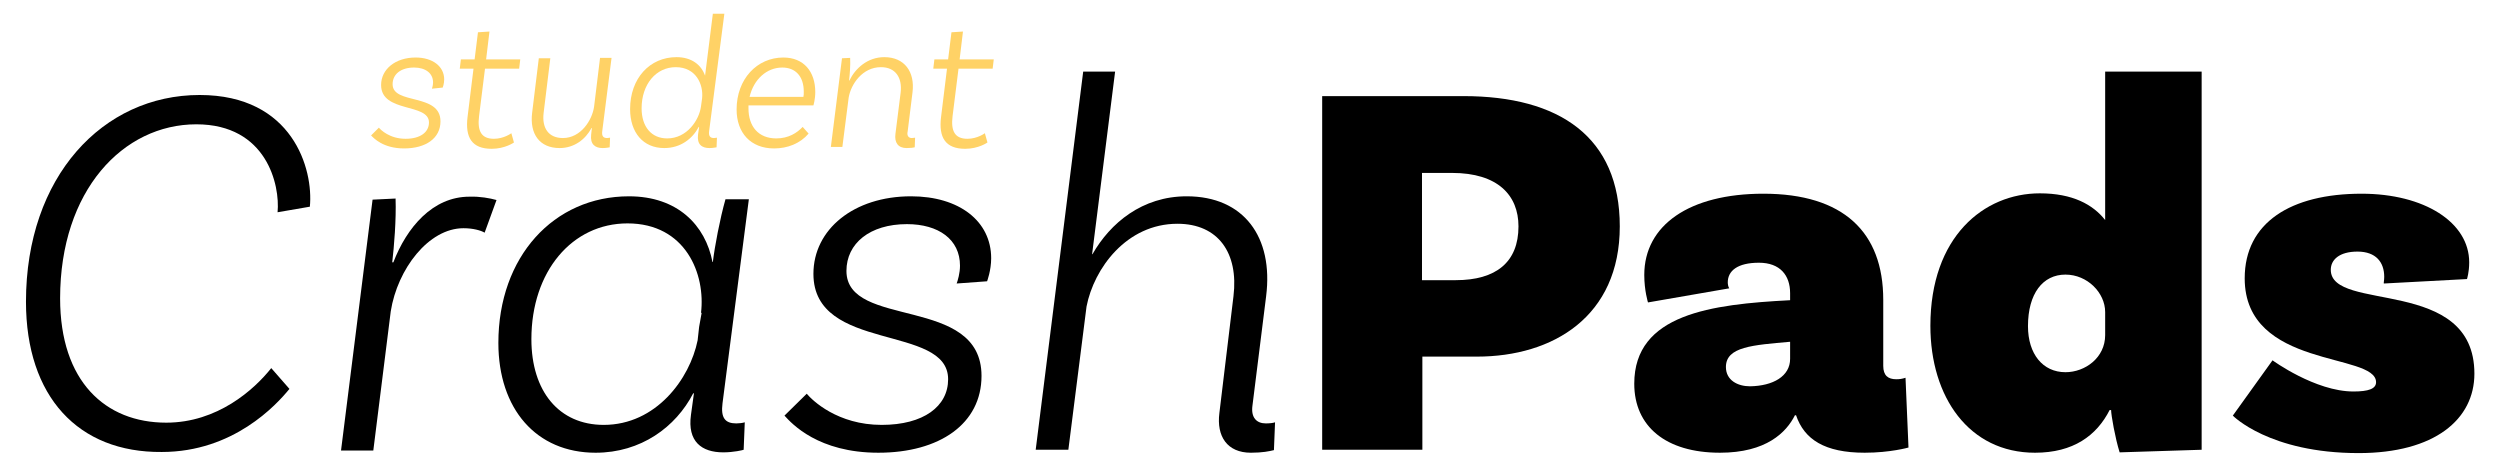 <?xml version="1.0" encoding="utf-8"?>
<!-- Generator: Adobe Illustrator 21.1.0, SVG Export Plug-In . SVG Version: 6.00 Build 0)  -->
<svg version="1.1" id="Layer_1" xmlns="http://www.w3.org/2000/svg" xmlns:xlink="http://www.w3.org/1999/xlink" x="0px" y="0px"
	 viewBox="0 0 673.7 125.8" style="enable-background:new 0 0 673.7 125.8;" xml:space="preserve">
<style type="text/css">
	.st0{fill:#FFD266;}
</style>
<g>
	<g>
		<path d="M53.8,25.6c25.1,0,30.7,20,29.7,30.1l-8.7,1.5c0.7-7.3-2.9-23.7-21.9-23.7c-19.7,0-36.7,17.8-36.7,46.9
			c0,22.4,12.2,33.5,28.6,33.5c13.8,0,23.7-8.9,28.3-14.7l4.9,5.6c-3.5,4.3-15.1,17-34.4,17C21.1,122,7,106.9,7,81.3
			C7,47.6,27.7,25.6,53.8,25.6L53.8,25.6z"/>
		<path d="M133.8,53.9l-3.2,8.8c-1-0.6-3.1-1.2-5.7-1.2c-9.4,0-17.8,11-19.6,22.4l-4.7,37.5h-8.7l8.5-67.6l6.2-0.3
			c0.2,5.7-0.4,12.9-0.9,17.2h0.3c3.6-9.4,10.6-17.7,20.5-17.7C129.3,52.9,132,53.4,133.8,53.9z"/>
		<path d="M194.7,108.7c-0.5,3.9,0.7,5.4,3.7,5.4c0.7,0,1.7-0.1,2.3-0.3l-0.3,7.4c-0.2,0.1-2.7,0.7-5.5,0.7c-5.8,0-9.7-2.9-8.7-10.1
			l0.8-5.8h-0.2c-4.7,9.1-14.1,16-26.3,16c-16,0-26.2-11.8-26.2-29.6c0-23.2,14.9-39.5,35.2-39.5c13.1,0,20.6,7.8,22.5,17.7h0.1
			c0.5-4.2,1.9-11.6,3.4-16.9h6.3L194.7,108.7L194.7,108.7z M162.7,114.5c14.1,0,23.2-12.4,25.3-22.8l0.4-3.6l0.7-3.9l-0.2,0.2
			c1.3-10.5-4.1-24.2-19.8-24.2c-14.9,0-25.9,12.9-25.9,31.2C143.2,105.4,150.6,114.5,162.7,114.5L162.7,114.5z"/>
		<path d="M257.8,76.4c0.3-0.8,0.9-2.8,0.9-4.8c0-7.1-5.8-11.2-14.3-11.2c-10,0-16.3,5.2-16.3,12.6c0,15.8,36.4,6.4,36.4,28.3
			c0,12.9-11.3,20.7-27.8,20.7c-16.2,0-23.3-7.8-25.3-10l6-5.9c1.5,1.8,8.3,8.4,20.2,8.4c11.3,0,17.9-5,17.9-12.3
			c0-15-36.3-7.1-36.3-28.4c0-12,10.9-20.9,26.3-20.9c13,0,21.6,6.7,21.6,16.7c0,3.3-1.1,6.2-1.1,6.2L257.8,76.4L257.8,76.4z"/>
		<path d="M341.1,114.1c1,0,2-0.1,2.5-0.3l-0.3,7.5c-1.2,0.3-3.1,0.7-6.2,0.7c-6.4,0-9.3-4.4-8.5-10.7l3.8-31.5
			c1.4-11.6-4.1-19.5-15.1-19.5c-13.7,0-22.5,12-24.5,22.3l-4.9,38.6h-8.8l12.8-101.9h8.6l-6.2,49.2h0.1
			c4.8-8.4,13.4-15.6,25.4-15.6c15.4,0,23.4,11,21.4,26.9l-3.7,29.6C337.1,112.5,338.6,114.1,341.1,114.1L341.1,114.1z"/>
	</g>
	<g>
		<path d="M436.5,61c0,24.3-18,35.1-38.5,35.1h-14.7v25.1h-27V25.9h38.1C420.2,25.9,436.5,36.9,436.5,61z M409.2,61
			c0-8.4-5.6-14.4-17.9-14.4h-8.1v28.9h9.1C403.1,75.5,409.2,70.7,409.2,61z"/>
		<path d="M514.3,120.6c0,0-4.9,1.4-11.8,1.4c-10.8,0-16.3-3.6-18.5-10.1h-0.3c-2.3,4.6-7.7,10.1-20.2,10.1
			c-14.6,0-23.1-7.1-23.1-18.6c0-18.8,20.8-21.4,42-22.5v-1.9c0-4.8-2.7-8.2-8.4-8.2c-5.8,0-8.4,2.2-8.4,5.3c0,0.4,0.1,1.2,0.4,1.6
			l-21.9,3.8c0,0-1-3.2-1-7.4c0-13.4,12.1-21.9,32.1-21.9c21.5,0,32.3,10.3,32.3,28.6v17.8c0,2.6,1.3,3.6,3.5,3.6
			c0.9,0,1.6-0.1,2.5-0.4L514.3,120.6z M482.4,96.7v-4.6c-10,0.9-17.3,1.3-17.3,6.8c0,3.6,3.2,5.2,6.5,5.2
			C477.8,104,482.4,101.4,482.4,96.7z"/>
		<path d="M593.3,19.3v101.9l-22.1,0.7c-1.2-3.8-2.3-10.1-2.3-11.4h-0.4c-3.5,6.9-9.8,11.5-20.1,11.5c-17.8,0-28.2-15-28.2-34.2
			c0-24,14.4-35.7,29.5-35.7c8.8,0,14.3,3,17.6,7.2V19.3H593.3z M567.3,90.3v-6.2c0-5.2-4.8-10.1-10.7-10.1
			c-6.1,0-10.1,5.1-10.1,13.9c0,7.5,4,12.4,10.1,12.4C561.9,100.3,567.3,96.4,567.3,90.3z"/>
		<path d="M642.5,74.6c0-3.9-2.2-6.8-7.2-6.8c-4.9,0-7.2,2.2-7.2,4.9c0,11.6,38.7,1.6,38.7,28c0,12.3-10.7,21.4-31.2,21.4
			c-24.1,0-33.9-10.1-33.9-10.1l10.7-14.9c0,0,11.5,8.4,21.8,8.4c4,0,6.1-0.7,6.1-2.5c0-8.1-35.4-3.5-35.4-28
			c0-15,12.4-22.8,31.5-22.8c16.9,0,29,7.7,29,18.5c0,2.7-0.6,4.5-0.6,4.5l-22.4,1.2C642.3,76.3,642.5,75.6,642.5,74.6z"/>
	</g>
	<g>
		<path class="st0" d="M116.4,23.9c0.1-0.3,0.3-1,0.3-1.7c0-2.5-2.1-4-5.1-4c-3.6,0-5.8,1.8-5.8,4.5c0,5.6,12.9,2.3,12.9,10
			c0,4.6-4,7.3-9.8,7.3c-5.7,0-8.2-2.8-8.9-3.5l2.1-2.1c0.5,0.6,2.9,3,7.2,3c4,0,6.3-1.8,6.3-4.4c0-5.3-12.9-2.5-12.9-10.1
			c0-4.2,3.8-7.4,9.3-7.4c4.6,0,7.7,2.4,7.7,5.9c0,1.2-0.4,2.2-0.4,2.2L116.4,23.9L116.4,23.9z"/>
		<path class="st0" d="M129.1,31.3c-0.5,4,0.6,6.1,4,6.1c2.7,0,4.7-1.5,4.7-1.5l0.7,2.5c0,0-2.4,1.7-6,1.7c-5.3,0-7.2-3-6.5-8.6
			l1.6-13h-3.7l0.3-2.5h3.7l0.9-7.3l3.1-0.2l-0.9,7.5h9.2l-0.3,2.5h-9.2L129.1,31.3z"/>
		<path class="st0" d="M162.3,35.3c-0.2,1.4,0.3,1.9,1.3,1.9c0.3,0,0.6-0.1,0.8-0.1l-0.1,2.6c-0.1,0-0.9,0.2-1.9,0.2
			c-2,0-3.4-1-3.1-3.6l0.2-1.8h-0.1c-1.6,3-4.6,5.4-8.6,5.4c-5.4,0-8.1-3.8-7.4-9.5l1.8-14.7h3.1l-1.8,14.7
			c-0.5,4.1,1.3,6.8,5.2,6.8c4.8,0,7.9-4.8,8.4-8.5l1.6-13.1h3.1L162.3,35.3L162.3,35.3z"/>
		<path class="st0" d="M191.1,35.3c-0.2,1.4,0.3,1.9,1.3,1.9c0.3,0,0.6-0.1,0.8-0.1l-0.1,2.6c-0.1,0-1,0.2-1.9,0.2
			c-2.1,0-3.4-1-3.1-3.6l0.3-2.1h-0.1c-1.7,3.2-4.9,5.7-9.3,5.7c-5.7,0-9.2-4.2-9.2-10.5c0-8.3,5.3-14,12.5-14c4.1,0,6.7,2.1,7.7,5
			l2.1-16.7h3.1L191.1,35.3L191.1,35.3z M179.8,37.3c5.3,0,8.6-4.9,9.1-8.6v0l0.3-2.2c0.4-3.7-1.6-8.4-7.1-8.4
			c-5.3,0-9.2,4.6-9.2,11.1C172.9,34.1,175.5,37.3,179.8,37.3L179.8,37.3z"/>
		<path class="st0" d="M211.1,15.5c5.5,0,8.6,3.8,8.6,9.3c0,2-0.5,3.6-0.5,3.6h-17.5c0,0.3,0,0.5,0,0.8c0,4.9,2.7,8.1,7.5,8.1
			c3.3,0,5.6-1.5,7.1-3.1l1.6,1.8c-2.3,2.7-5.7,4-9.3,4c-6.3,0-10.1-4.2-10.1-10.5C198.5,21.3,204,15.5,211.1,15.5L211.1,15.5z
			 M210.8,18.2c-4.2,0-7.7,3.2-8.8,7.9h14.5c0.1-0.4,0.1-0.8,0.1-1.4C216.6,20.6,214.4,18.2,210.8,18.2L210.8,18.2z"/>
		<path class="st0" d="M245.7,37.2c0.4,0,0.7-0.1,0.9-0.1l-0.1,2.6c-0.4,0.1-1.1,0.2-2.2,0.2c-2.3,0-3.3-1.5-3-3.8l1.4-11.1
			c0.5-4.1-1.4-6.9-5.3-6.9c-5,0-8.1,4.6-8.7,8.2l-1.7,13.3h-3.1l3-23.9l2.2-0.1c0.1,2-0.1,4.6-0.3,6.1h0.1c1.6-3.3,4.9-6.3,9.4-6.3
			c5.4,0,8.3,3.9,7.6,9.5l-1.3,10.5C244.3,36.6,244.9,37.2,245.7,37.2L245.7,37.2z"/>
		<path class="st0" d="M256.7,31.3c-0.5,4,0.6,6.1,4,6.1c2.7,0,4.7-1.5,4.7-1.5l0.7,2.5c0,0-2.4,1.7-6,1.7c-5.3,0-7.2-3-6.5-8.6
			l1.6-13h-3.7l0.3-2.5h3.7l0.9-7.3l3.1-0.2l-0.9,7.5h9.2l-0.3,2.5h-9.2L256.7,31.3z"/>
	</g>
</g>
</svg>
